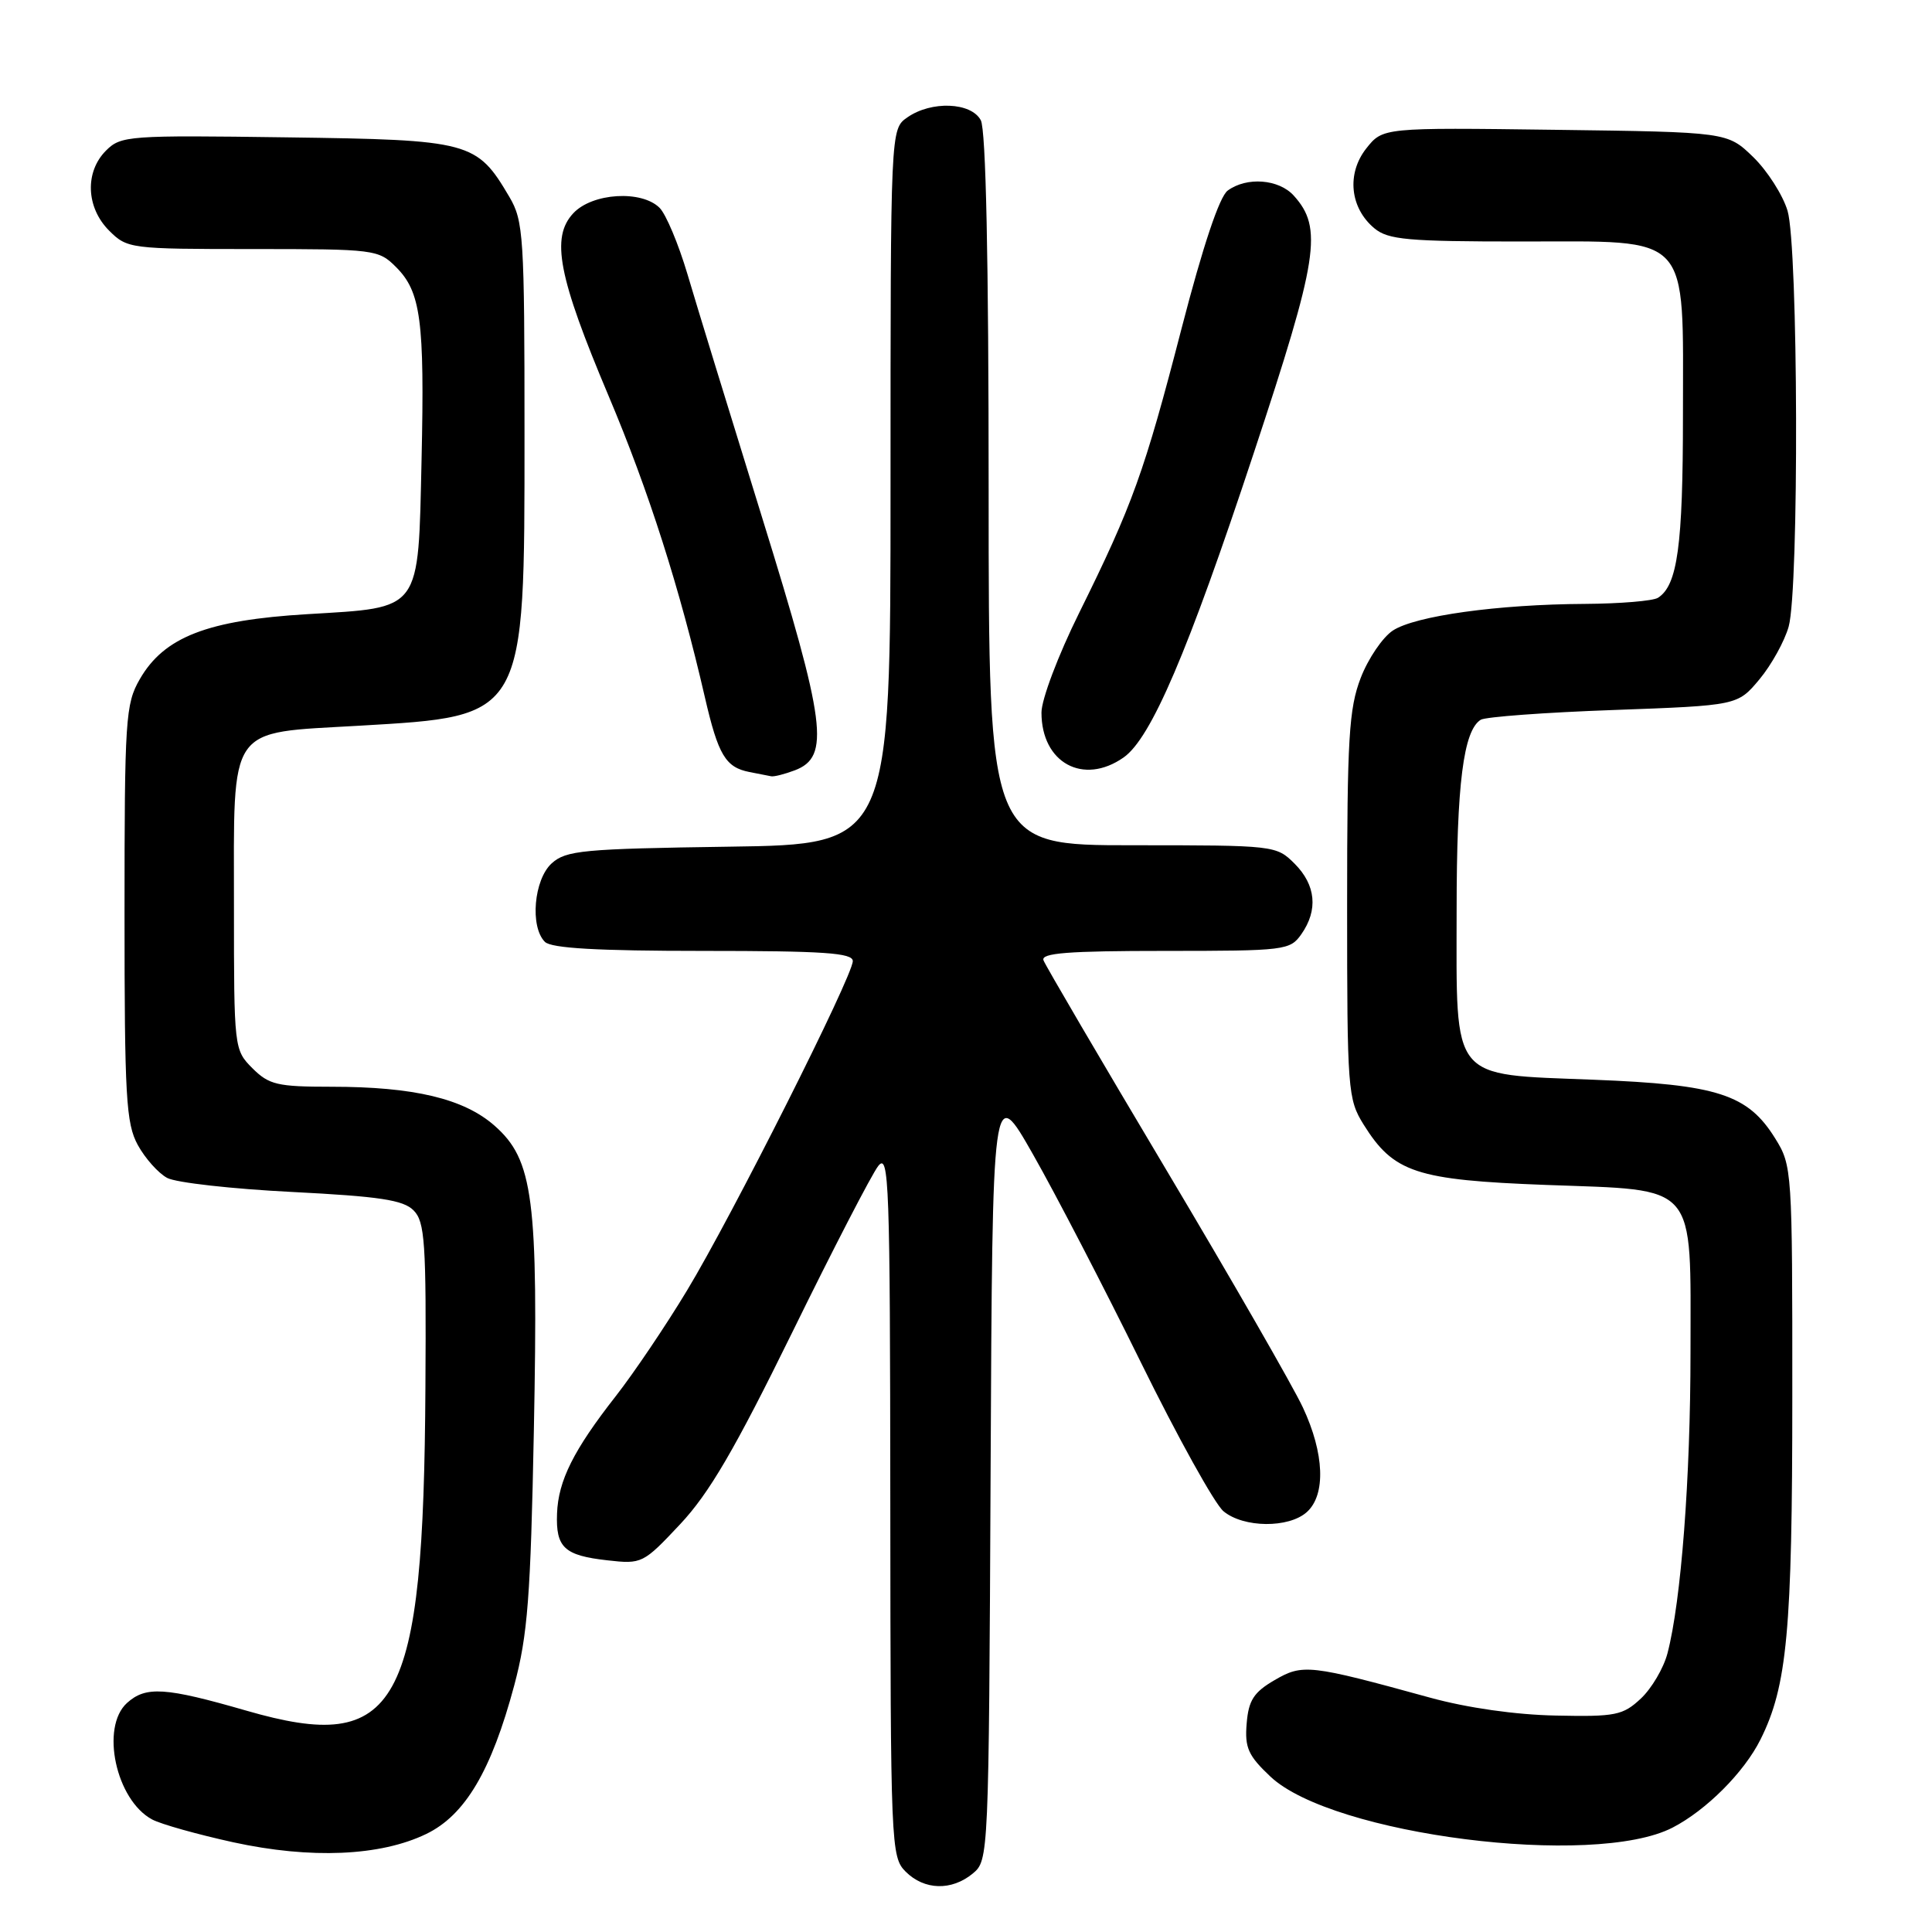 <?xml version="1.0" encoding="UTF-8" standalone="no"?>
<!DOCTYPE svg PUBLIC "-//W3C//DTD SVG 1.1//EN" "http://www.w3.org/Graphics/SVG/1.1/DTD/svg11.dtd" >
<svg xmlns="http://www.w3.org/2000/svg" xmlns:xlink="http://www.w3.org/1999/xlink" version="1.1" viewBox="0 0 256 256">
 <g >
 <path fill="currentColor"
d=" M 128.90 248.25 C 131.00 246.51 131.02 246.10 131.26 195.00 C 131.50 143.50 131.50 143.50 136.90 153.00 C 139.87 158.22 146.29 170.60 151.16 180.50 C 156.03 190.40 160.96 199.29 162.12 200.25 C 164.78 202.46 170.78 202.51 173.17 200.35 C 175.70 198.06 175.49 192.59 172.64 186.50 C 171.36 183.75 163.21 169.57 154.53 155.00 C 145.85 140.43 138.53 127.94 138.27 127.25 C 137.89 126.28 141.51 126.00 154.34 126.00 C 170.31 126.00 170.94 125.92 172.44 123.78 C 174.68 120.58 174.36 117.27 171.55 114.45 C 169.11 112.02 168.93 112.00 150.05 112.00 C 131.00 112.00 131.00 112.00 131.00 64.93 C 131.00 34.40 130.64 17.19 129.96 15.93 C 128.68 13.54 123.40 13.33 120.22 15.56 C 118.00 17.11 118.00 17.11 118.00 64.50 C 118.00 111.89 118.00 111.89 96.60 112.19 C 77.21 112.47 75.01 112.68 73.10 114.40 C 70.74 116.55 70.20 122.80 72.20 124.80 C 73.05 125.65 79.13 126.00 93.20 126.00 C 109.15 126.00 113.00 126.26 113.00 127.35 C 113.00 129.33 97.00 161.13 91.03 171.00 C 88.21 175.68 83.96 181.97 81.59 185.00 C 76.00 192.14 73.97 196.20 73.81 200.55 C 73.64 205.06 74.76 206.11 80.48 206.75 C 85.05 207.27 85.23 207.18 90.12 201.97 C 93.97 197.87 97.35 192.08 104.96 176.58 C 110.37 165.54 115.51 155.60 116.37 154.50 C 117.80 152.68 117.94 156.65 117.97 199.25 C 118.00 244.64 118.06 246.06 120.00 248.00 C 122.47 250.47 126.09 250.57 128.90 248.25 Z  M 56.48 243.01 C 61.63 240.52 65.11 234.64 68.14 223.32 C 69.92 216.66 70.31 211.65 70.74 189.50 C 71.34 158.79 70.67 153.68 65.52 149.15 C 61.44 145.57 54.84 144.00 43.91 144.00 C 36.75 144.00 35.65 143.74 33.45 141.55 C 31.02 139.11 31.00 138.93 31.00 120.16 C 31.00 95.74 29.99 97.19 47.63 96.16 C 69.72 94.87 69.50 95.26 69.50 57.50 C 69.50 31.30 69.37 29.28 67.50 26.10 C 63.17 18.75 62.37 18.53 37.98 18.20 C 17.04 17.91 16.02 17.98 14.05 19.95 C 11.22 22.78 11.40 27.49 14.45 30.55 C 16.86 32.95 17.22 33.00 33.50 33.00 C 49.66 33.00 50.15 33.06 52.48 35.39 C 55.76 38.67 56.27 42.46 55.86 60.86 C 55.40 81.21 55.96 80.46 40.73 81.38 C 27.49 82.17 21.74 84.40 18.52 90.00 C 16.63 93.28 16.50 95.25 16.50 121.00 C 16.50 145.37 16.70 148.87 18.26 151.72 C 19.23 153.49 20.98 155.45 22.15 156.08 C 23.32 156.71 30.76 157.54 38.69 157.94 C 50.27 158.53 53.43 159.00 54.80 160.38 C 56.30 161.89 56.49 164.58 56.37 183.79 C 56.13 226.44 52.79 232.49 32.68 226.68 C 21.88 223.56 19.33 223.40 16.83 225.65 C 13.28 228.87 15.36 238.52 20.16 241.09 C 21.34 241.72 26.17 243.07 30.90 244.11 C 41.19 246.35 50.40 245.95 56.48 243.01 Z  M 221.62 242.17 C 226.08 239.87 231.10 234.85 233.27 230.50 C 236.81 223.42 237.49 216.10 237.49 185.00 C 237.50 155.04 237.46 154.44 235.23 150.86 C 231.60 145.00 227.60 143.71 211.16 143.07 C 192.04 142.31 193.00 143.49 193.01 120.64 C 193.01 103.91 193.91 96.79 196.21 95.37 C 196.83 94.99 204.74 94.40 213.79 94.08 C 230.24 93.48 230.24 93.48 233.14 90.01 C 234.73 88.10 236.47 84.95 237.01 83.02 C 238.40 78.00 238.28 32.67 236.86 27.93 C 236.23 25.83 234.18 22.63 232.31 20.81 C 228.89 17.50 228.89 17.50 206.06 17.20 C 183.23 16.90 183.23 16.90 181.03 19.68 C 178.41 23.02 178.88 27.56 182.11 30.25 C 183.94 31.77 186.52 32.00 201.54 32.00 C 224.32 32.00 223.00 30.58 223.00 55.07 C 223.00 72.29 222.28 77.57 219.69 79.21 C 219.03 79.63 214.68 79.99 210.00 80.02 C 198.49 80.08 187.54 81.60 184.56 83.55 C 183.21 84.44 181.29 87.26 180.30 89.83 C 178.74 93.89 178.50 97.83 178.50 120.00 C 178.50 144.47 178.59 145.64 180.68 149.00 C 184.66 155.38 187.62 156.36 204.87 157.01 C 225.13 157.76 224.00 156.46 224.00 179.15 C 224.00 195.90 222.76 212.16 220.95 219.07 C 220.44 221.03 218.85 223.73 217.42 225.07 C 215.04 227.29 214.08 227.49 206.16 227.32 C 200.84 227.22 194.41 226.30 189.50 224.95 C 173.50 220.55 172.62 220.45 168.88 222.63 C 166.13 224.23 165.44 225.30 165.19 228.37 C 164.92 231.58 165.39 232.63 168.34 235.41 C 176.54 243.14 211.20 247.54 221.62 242.17 Z  M 105.32 102.07 C 110.02 100.28 109.46 95.90 100.96 68.50 C 96.70 54.75 92.25 40.26 91.08 36.29 C 89.90 32.33 88.25 28.39 87.40 27.54 C 85.01 25.16 78.49 25.56 75.97 28.25 C 72.96 31.46 73.97 36.66 80.65 52.48 C 85.94 65.00 90.07 77.92 93.40 92.39 C 95.17 100.06 96.14 101.68 99.32 102.30 C 100.52 102.54 101.81 102.79 102.18 102.86 C 102.56 102.94 103.97 102.58 105.32 102.07 Z  M 148.88 100.37 C 152.52 97.82 157.38 86.48 166.12 60.06 C 174.69 34.19 175.31 30.21 171.43 25.92 C 169.45 23.73 165.20 23.40 162.68 25.25 C 161.58 26.05 159.40 32.58 156.57 43.50 C 151.63 62.59 150.07 66.91 142.98 81.24 C 140.21 86.83 138.00 92.68 138.00 94.42 C 138.00 101.08 143.54 104.11 148.88 100.37 Z "/>
</g>
</svg>